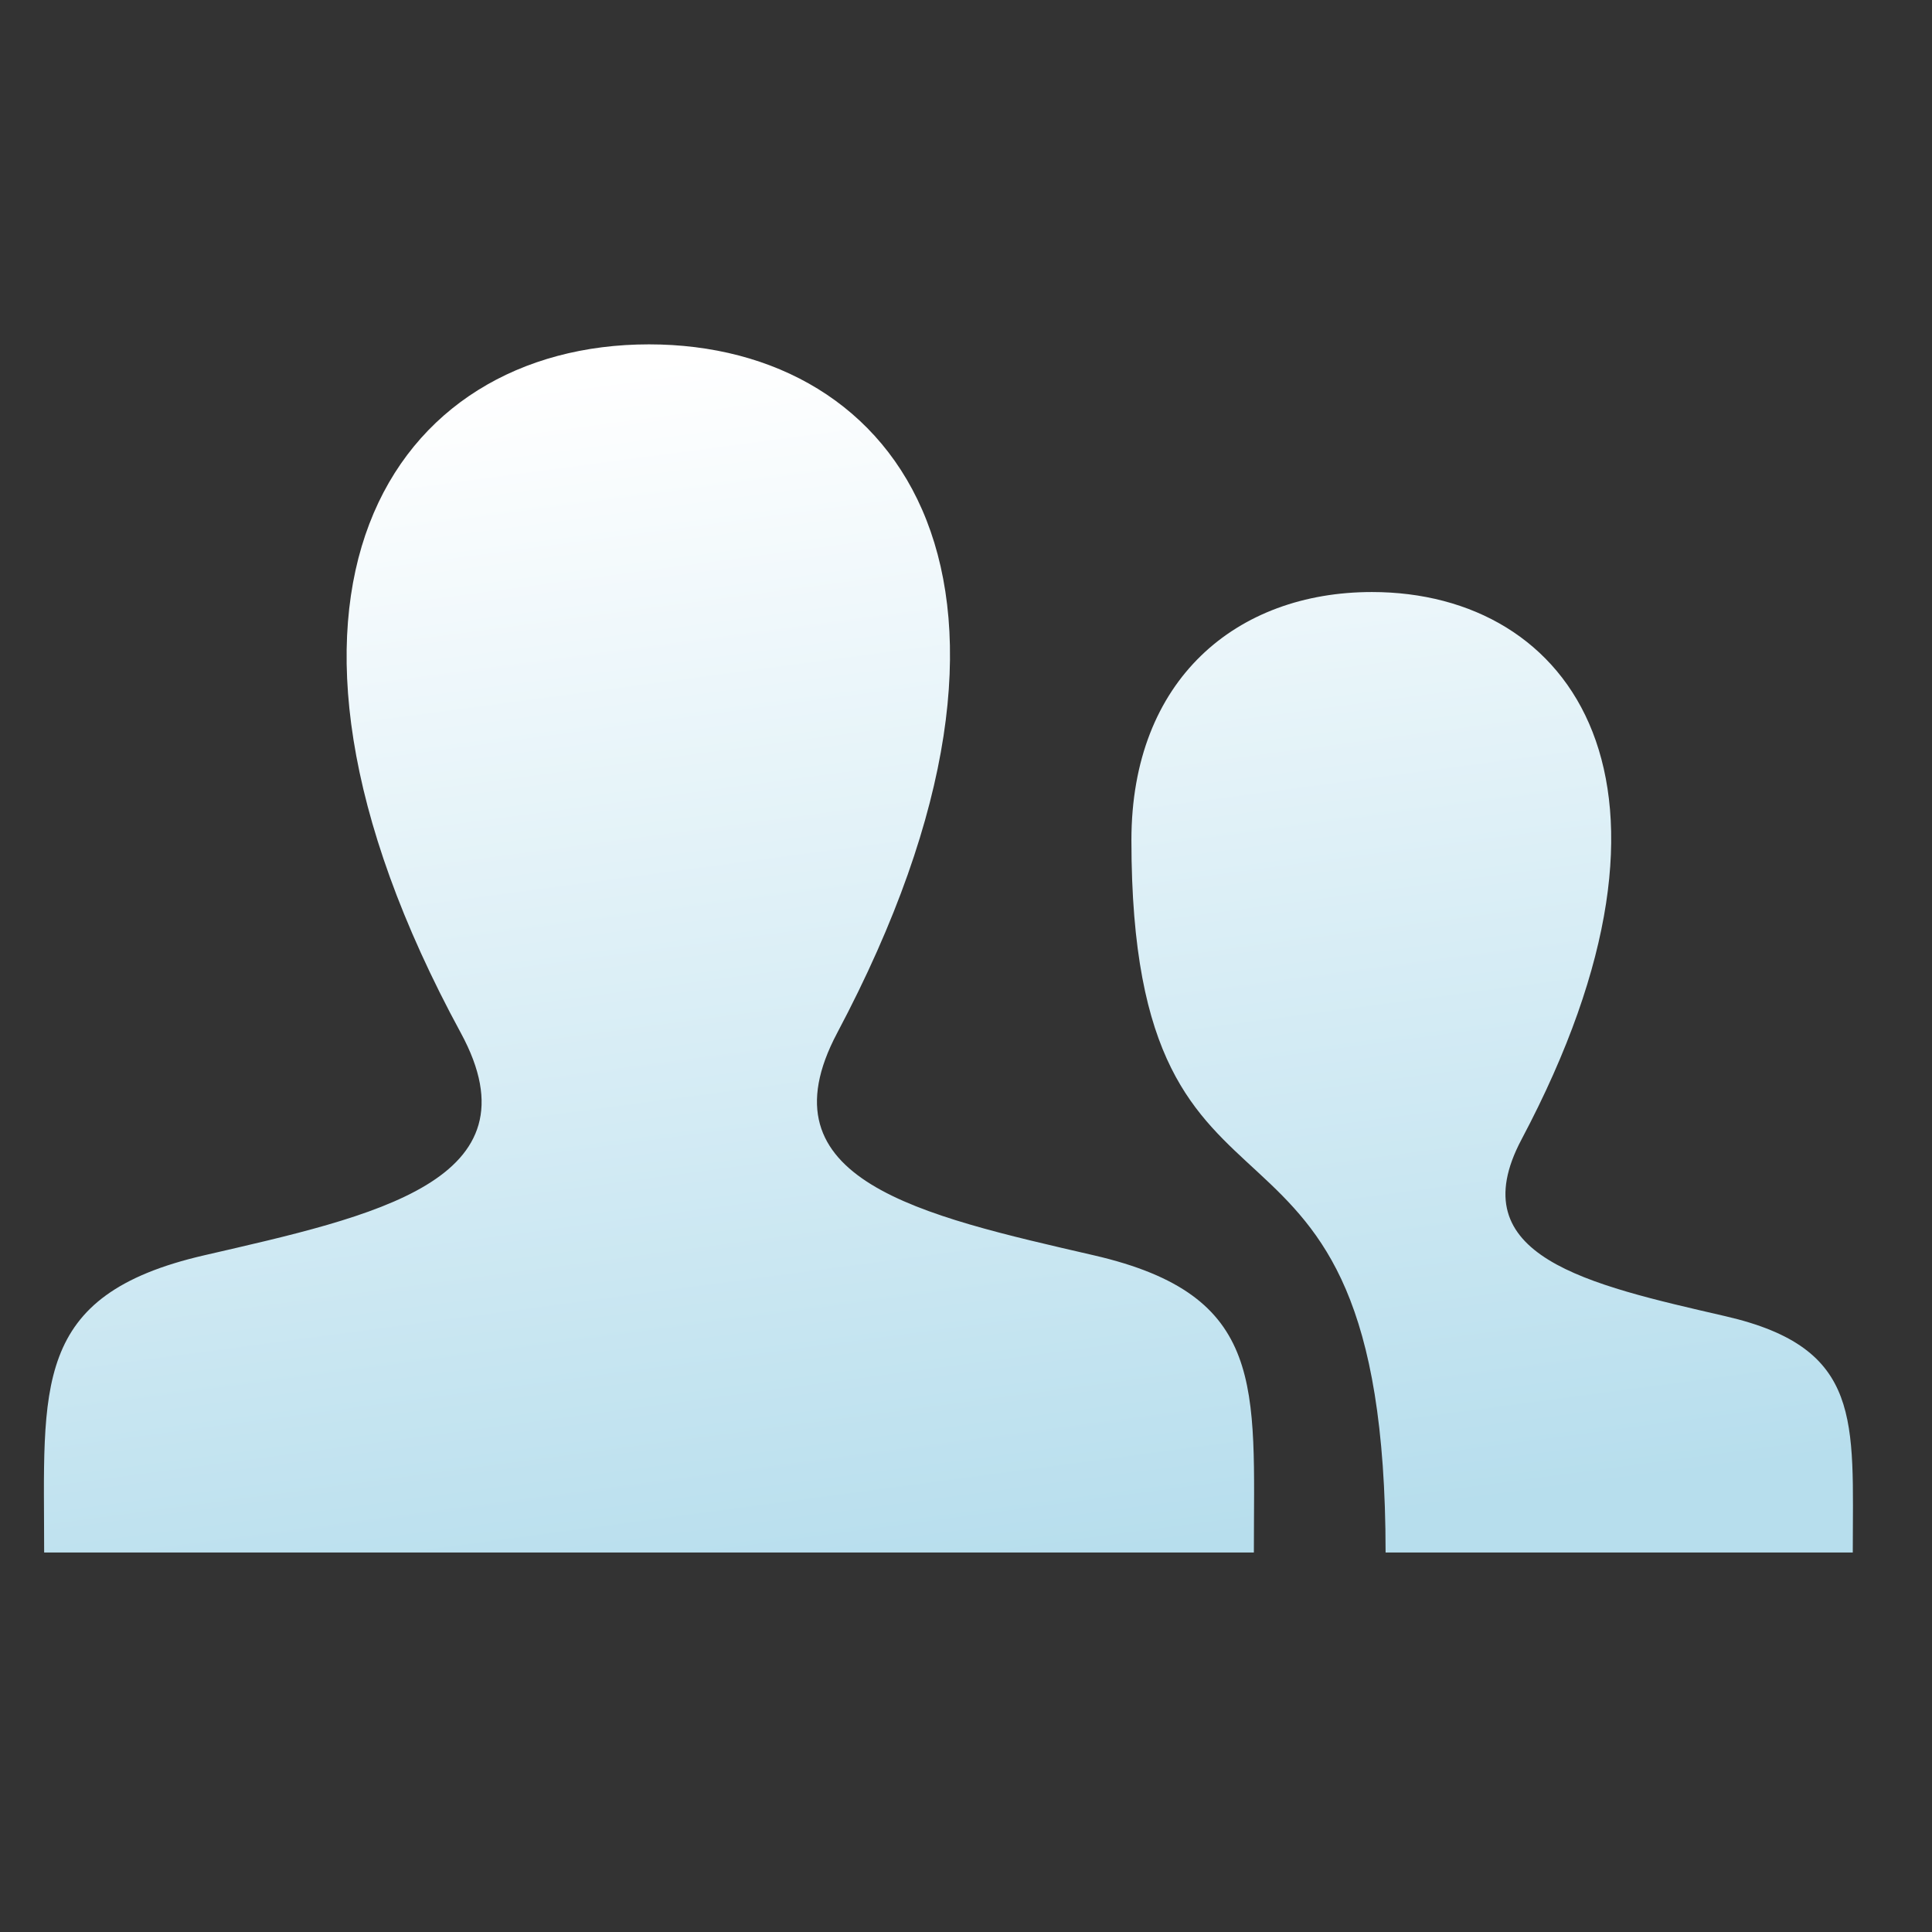 <svg version="1.1" xmlns="http://www.w3.org/2000/svg" xmlns:xlink="http://www.w3.org/1999/xlink" x="0px" y="0px" width="30px" height="30px" viewBox="40 40 440 440" enable-background="new 0 0 512 512" xml:space="preserve">
	<rect x="40" y="40" width="440" height="440" fill="#333333" stroke="none"/>
	<defs>
	  <linearGradient y2="100%" x2="60%" y1="0%" x1="40%" id="grad">
	   <stop stop-color="rgb(255,255,255)" offset="0%"/>	   
	   <stop stop-color="rgb(183,222,237)" offset="100%"/>
	  </linearGradient>  
 	</defs>
	<path fill="url(#grad)" id="user-13-icon" d="M461.957,393.573H355.559c-0.005-115.799-57.887-60.76-57.887-162.232c0-36.629,23.98-56.51,54.772-56.51c45.495,0,77.158,43.439,34.075,124.666c-14.153,26.684,15.072,33.025,46.469,40.268C464.372,347.003,461.957,363.55,461.957,393.573z M289.119,325.89c-39.492-9.109-76.254-17.086-58.45-50.652c54.192-102.17,14.364-156.811-42.862-156.811c-58.354,0-97.202,56.736-42.861,156.811c18.337,33.771-19.809,41.738-58.452,50.652c-39.476,9.105-36.439,29.918-36.439,67.684h275.505C325.559,355.808,328.596,334.995,289.119,325.89z"/>							
</svg>